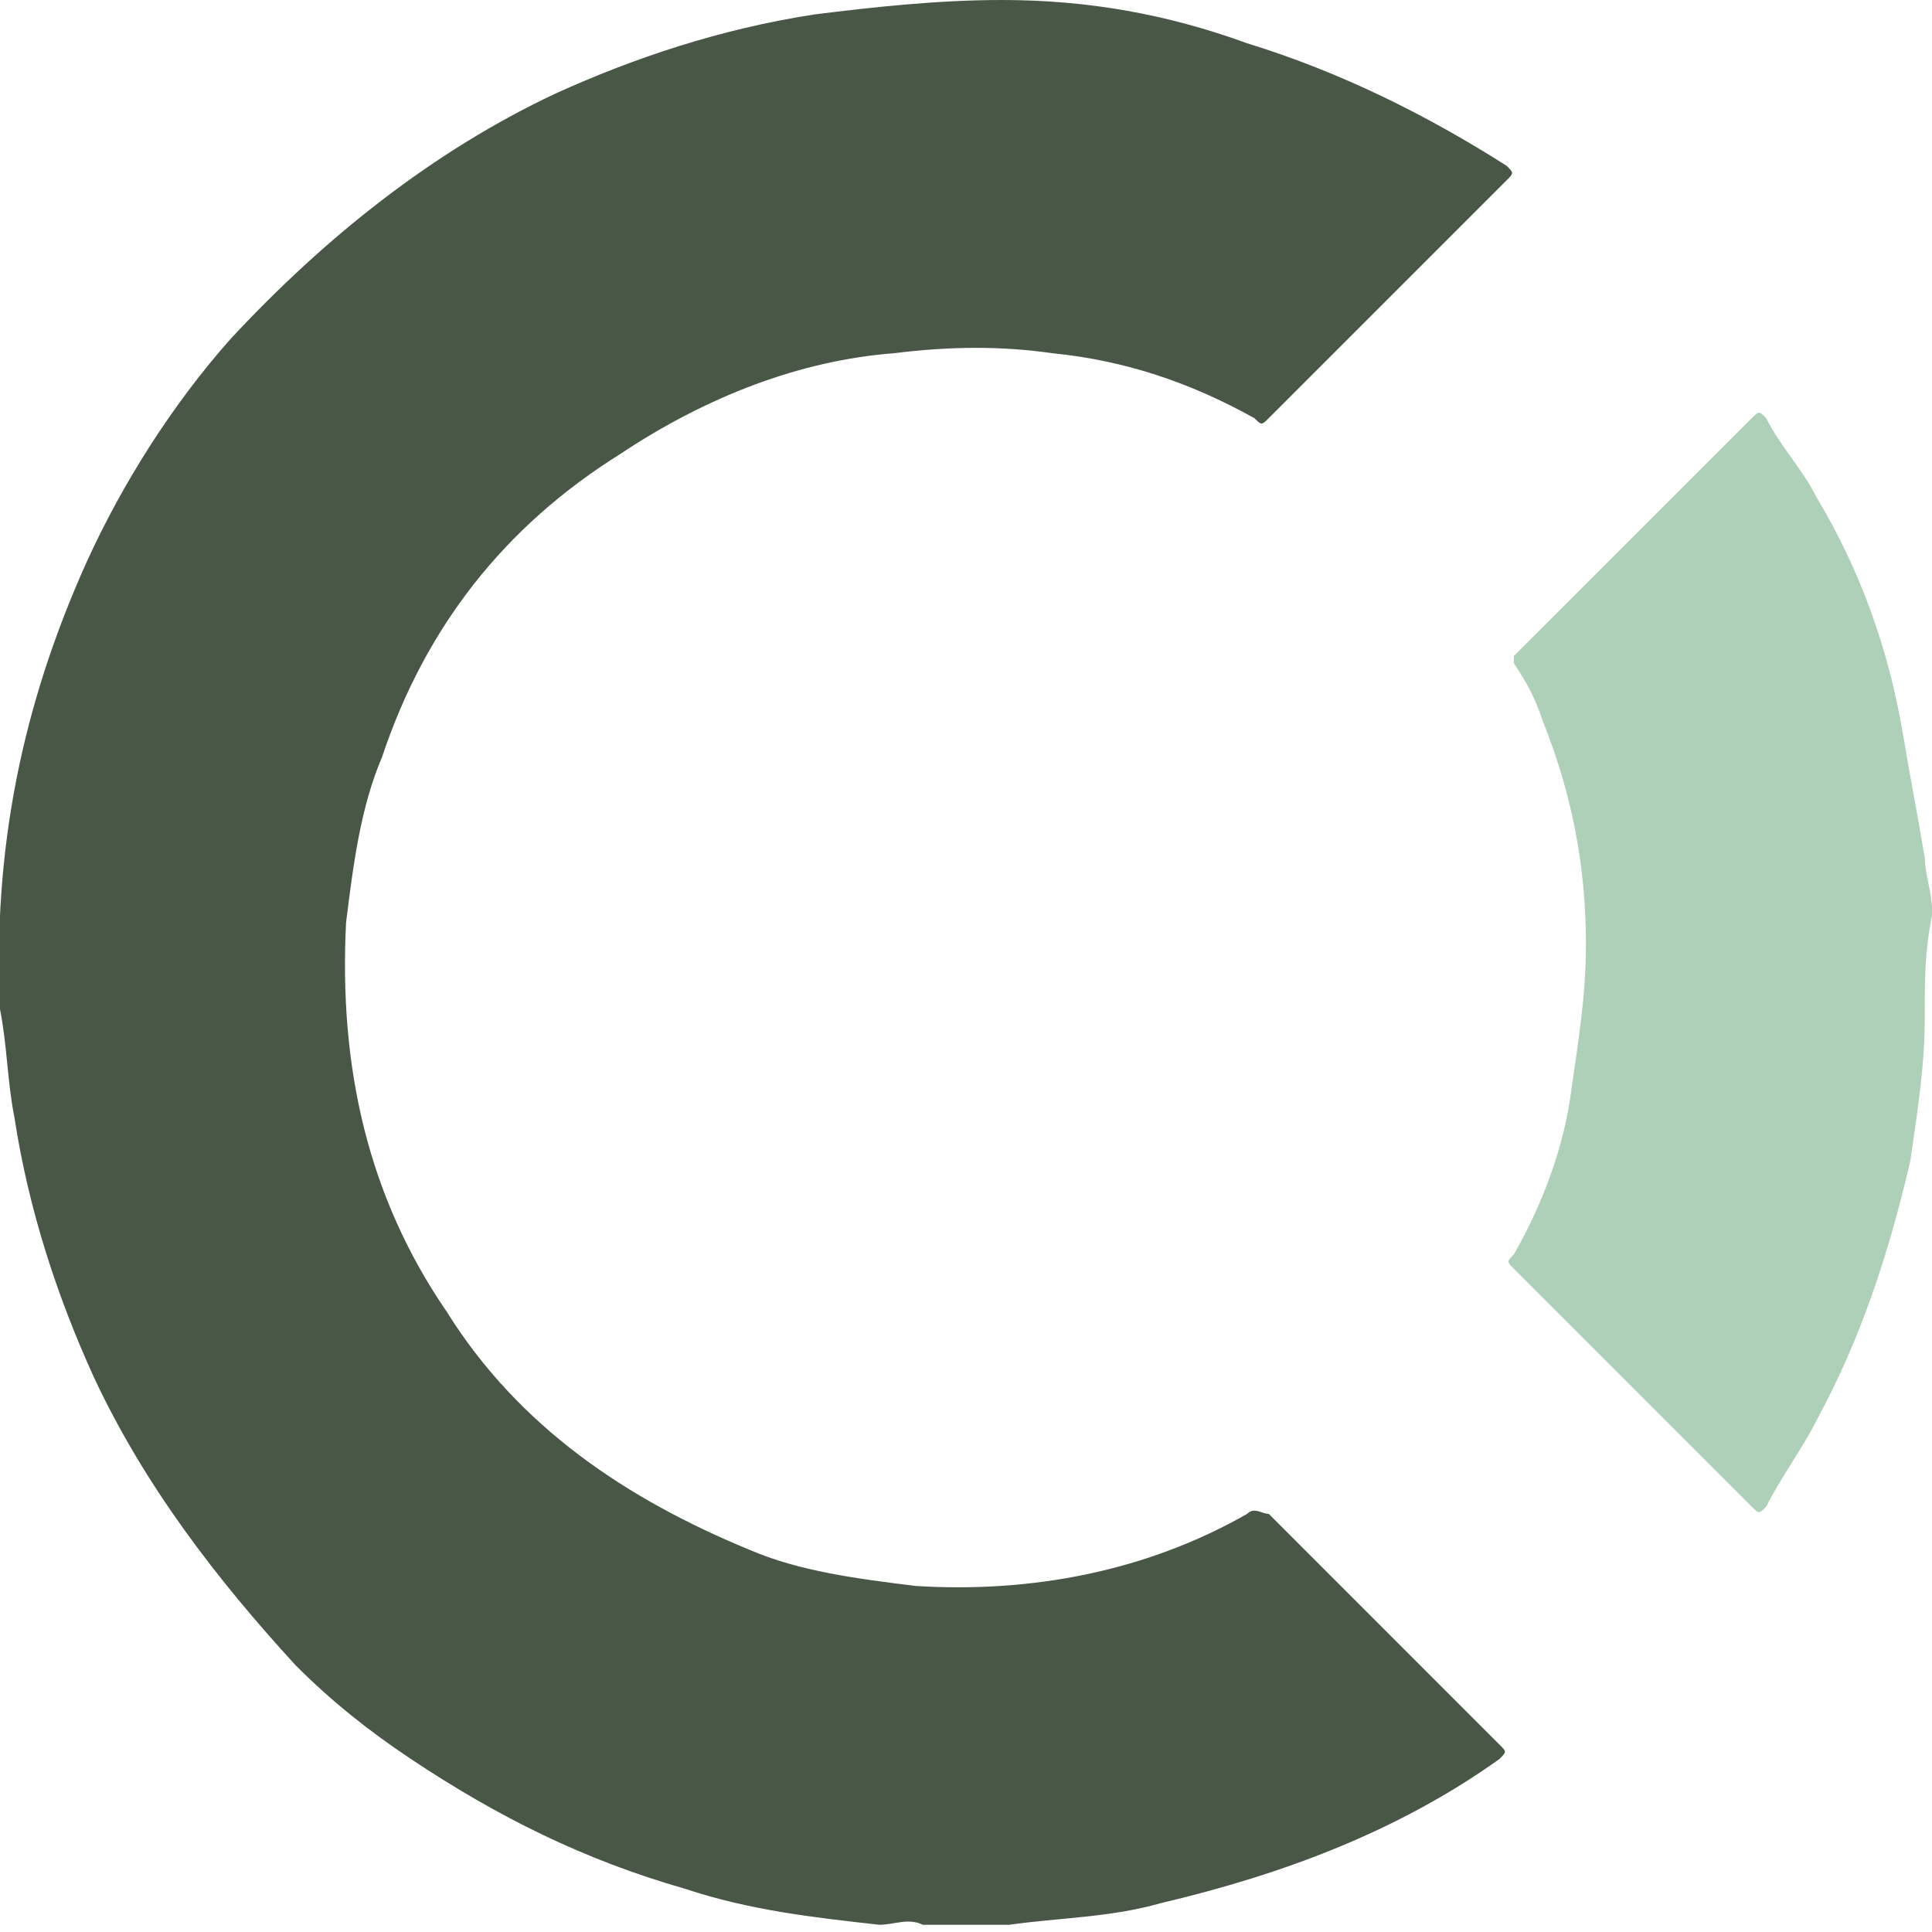 <svg viewBox="0 0 35 35" fill="none" xmlns="http://www.w3.org/2000/svg">
<g clip-path="url(#clip0)">
<path d="M34.869 18.284C34.869 23.769 34.869 29.254 34.869 34.739C34.869 34.869 34.869 34.869 34.739 34.869C29.254 34.869 23.769 34.869 18.153 34.869C18.153 34.739 18.284 34.739 18.284 34.739C20.504 34.608 22.593 34.086 24.552 33.172C25.466 32.78 26.25 32.258 27.034 31.735C27.164 31.605 27.164 31.605 27.034 31.474C25.597 30.037 24.291 28.731 22.855 27.295C22.724 27.164 22.593 27.164 22.463 27.295C21.287 27.948 19.981 28.34 18.675 28.47C17.892 28.601 17.239 28.601 16.455 28.47C15.541 28.47 14.757 28.209 13.974 27.948C13.06 27.948 12.015 27.425 10.97 26.772C10.317 26.381 9.795 25.858 9.272 25.205C8.358 24.291 7.705 23.246 7.183 22.071C6.66 21.026 6.399 19.981 6.269 18.806C6.138 18.022 6.138 17.369 6.269 16.586C6.269 15.672 6.53 14.888 6.791 13.974C7.052 13.06 7.575 12.015 8.228 10.97C8.75 10.448 9.142 9.795 9.795 9.272C10.709 8.489 11.754 7.705 12.929 7.183C13.974 6.66 15.019 6.399 16.194 6.269C16.978 6.138 17.631 6.138 18.414 6.269C19.328 6.269 20.242 6.53 21.026 6.791C21.679 6.922 22.201 7.183 22.724 7.575C22.985 7.705 22.985 7.705 23.116 7.575C24.552 6.138 25.858 4.832 27.295 3.396C27.425 3.265 27.425 3.265 27.295 3.134C25.336 1.828 23.246 1.045 21.026 0.522C20.242 0.392 19.328 0.261 18.414 0.261C18.022 0.261 17.631 0.261 17.239 0.261C15.672 0.261 14.104 0.522 12.537 0.914C11.492 1.175 10.448 1.567 9.403 2.09C8.228 2.743 7.183 3.396 6.269 4.179C5.877 4.571 5.485 4.832 5.224 5.224C4.571 5.877 3.918 6.53 3.396 7.313C2.743 8.228 2.22 9.011 1.698 10.056C0.914 11.623 0.392 13.321 0.261 15.019C0.131 16.063 -1.82092e-05 16.978 0.131 18.022C0.131 19.59 0.392 21.026 0.784 22.463C1.045 23.508 1.437 24.552 1.959 25.466C2.612 26.642 3.265 27.817 4.179 28.731C4.44 29.123 4.832 29.384 5.093 29.776C5.746 30.429 6.53 31.082 7.183 31.605C7.966 32.258 8.881 32.649 9.795 33.172C10.97 33.825 12.276 34.216 13.582 34.478C14.366 34.608 15.28 34.739 16.063 34.869C16.194 34.869 16.325 34.869 16.455 34.869C16.455 34.869 16.586 34.869 16.586 35C10.97 35 5.485 35 -0.131 35V34.869C-1.82092e-05 23.246 -1.82092e-05 11.754 -1.82092e-05 0.131C-1.82092e-05 0 -1.82092e-05 0 0.131 0C11.754 0 23.246 0 34.739 0C34.869 0 34.869 0 34.869 0.131C34.869 5.616 34.869 11.101 34.869 16.586C34.739 16.586 34.739 16.455 34.739 16.455C34.608 14.758 34.347 13.19 33.825 11.623C33.433 10.317 32.78 9.142 31.996 7.966C32.127 7.966 31.996 7.836 31.996 7.836C31.866 7.705 31.866 7.705 31.735 7.836C30.299 9.272 28.992 10.578 27.556 12.015C27.425 12.146 27.425 12.015 27.425 12.276C28.078 13.582 28.47 14.888 28.601 16.325C28.601 16.847 28.731 17.369 28.601 17.892C28.47 19.328 28.209 20.765 27.687 22.071C27.556 22.332 27.425 22.593 27.295 22.855C27.295 22.985 27.295 22.985 27.295 23.116C27.295 23.116 27.295 23.116 27.425 23.246C28.731 24.552 30.168 25.989 31.474 27.295C31.605 27.425 31.605 27.425 31.735 27.295C31.996 26.903 32.257 26.511 32.388 26.119C33.433 24.16 34.216 22.071 34.478 19.851C34.478 19.459 34.608 18.937 34.608 18.545C34.869 18.414 34.869 18.284 34.869 18.284Z" fill="none"/>
<path d="M16.716 34.869C16.455 34.739 16.194 34.869 15.933 34.869C14.758 34.739 13.582 34.608 12.407 34.216C10.578 33.694 9.011 32.91 7.444 31.866C6.661 31.343 6.008 30.821 5.355 30.168C3.918 28.601 2.612 26.903 1.698 24.944C1.045 23.508 0.522 21.94 0.261 20.242C0.131 19.59 0.131 18.937 5.83027e-05 18.284C-0.131 15.41 0.392 12.799 1.567 10.187C2.22 8.75 3.134 7.313 4.179 6.138C5.877 4.31 7.836 2.743 10.056 1.698C11.493 1.045 13.06 0.522 14.758 0.261C15.802 0.131 16.978 0 18.153 0C19.72 0 21.157 0.261 22.593 0.784C24.291 1.306 25.858 2.09 27.295 3.004C27.425 3.134 27.425 3.134 27.295 3.265C25.858 4.701 24.422 6.138 22.985 7.575C22.855 7.705 22.855 7.705 22.724 7.575C21.549 6.922 20.373 6.53 19.067 6.399C18.153 6.269 17.239 6.269 16.194 6.399C14.496 6.53 12.799 7.183 11.231 8.228C9.142 9.534 7.705 11.362 6.922 13.713C6.53 14.627 6.399 15.672 6.269 16.716C6.138 19.328 6.661 21.679 8.097 23.769C9.403 25.858 11.362 27.164 13.582 28.078C14.496 28.47 15.541 28.601 16.586 28.731C18.675 28.862 20.765 28.47 22.593 27.425C22.724 27.295 22.855 27.425 22.985 27.425C24.422 28.862 25.858 30.299 27.164 31.605C27.295 31.735 27.295 31.735 27.164 31.866C25.336 33.172 23.246 33.955 21.026 34.478C20.112 34.739 19.198 34.739 18.284 34.869H18.153C17.761 34.869 17.239 34.869 16.716 34.869Z" fill="#495747"/>
<path d="M34.869 18.284V18.414C34.869 19.328 34.739 20.112 34.608 21.026C34.216 22.724 33.694 24.291 32.91 25.728C32.649 26.25 32.257 26.772 31.996 27.295C31.866 27.425 31.866 27.425 31.735 27.295C30.299 25.858 28.862 24.422 27.425 22.985C27.295 22.855 27.295 22.855 27.425 22.724C27.948 21.81 28.34 20.765 28.47 19.72C28.601 18.806 28.731 18.022 28.731 17.108C28.731 15.672 28.47 14.366 27.948 13.06C27.817 12.668 27.686 12.407 27.425 12.015C27.425 11.884 27.425 11.884 27.425 11.884C27.948 11.362 28.34 10.97 28.862 10.448C29.776 9.534 30.821 8.489 31.735 7.575C31.866 7.444 31.866 7.444 31.996 7.575C32.257 8.097 32.649 8.489 32.91 9.011C33.694 10.317 34.216 11.754 34.478 13.321C34.608 14.104 34.739 14.758 34.869 15.541C34.869 15.802 35 16.194 35 16.455V16.586C34.869 17.239 34.869 17.761 34.869 18.284Z" fill="#AFD0B8"/>
</g>
<defs>
<clipPath id="clip0">
<rect width="35" height="35" fill="white"/>
</clipPath>
</defs>
</svg>
